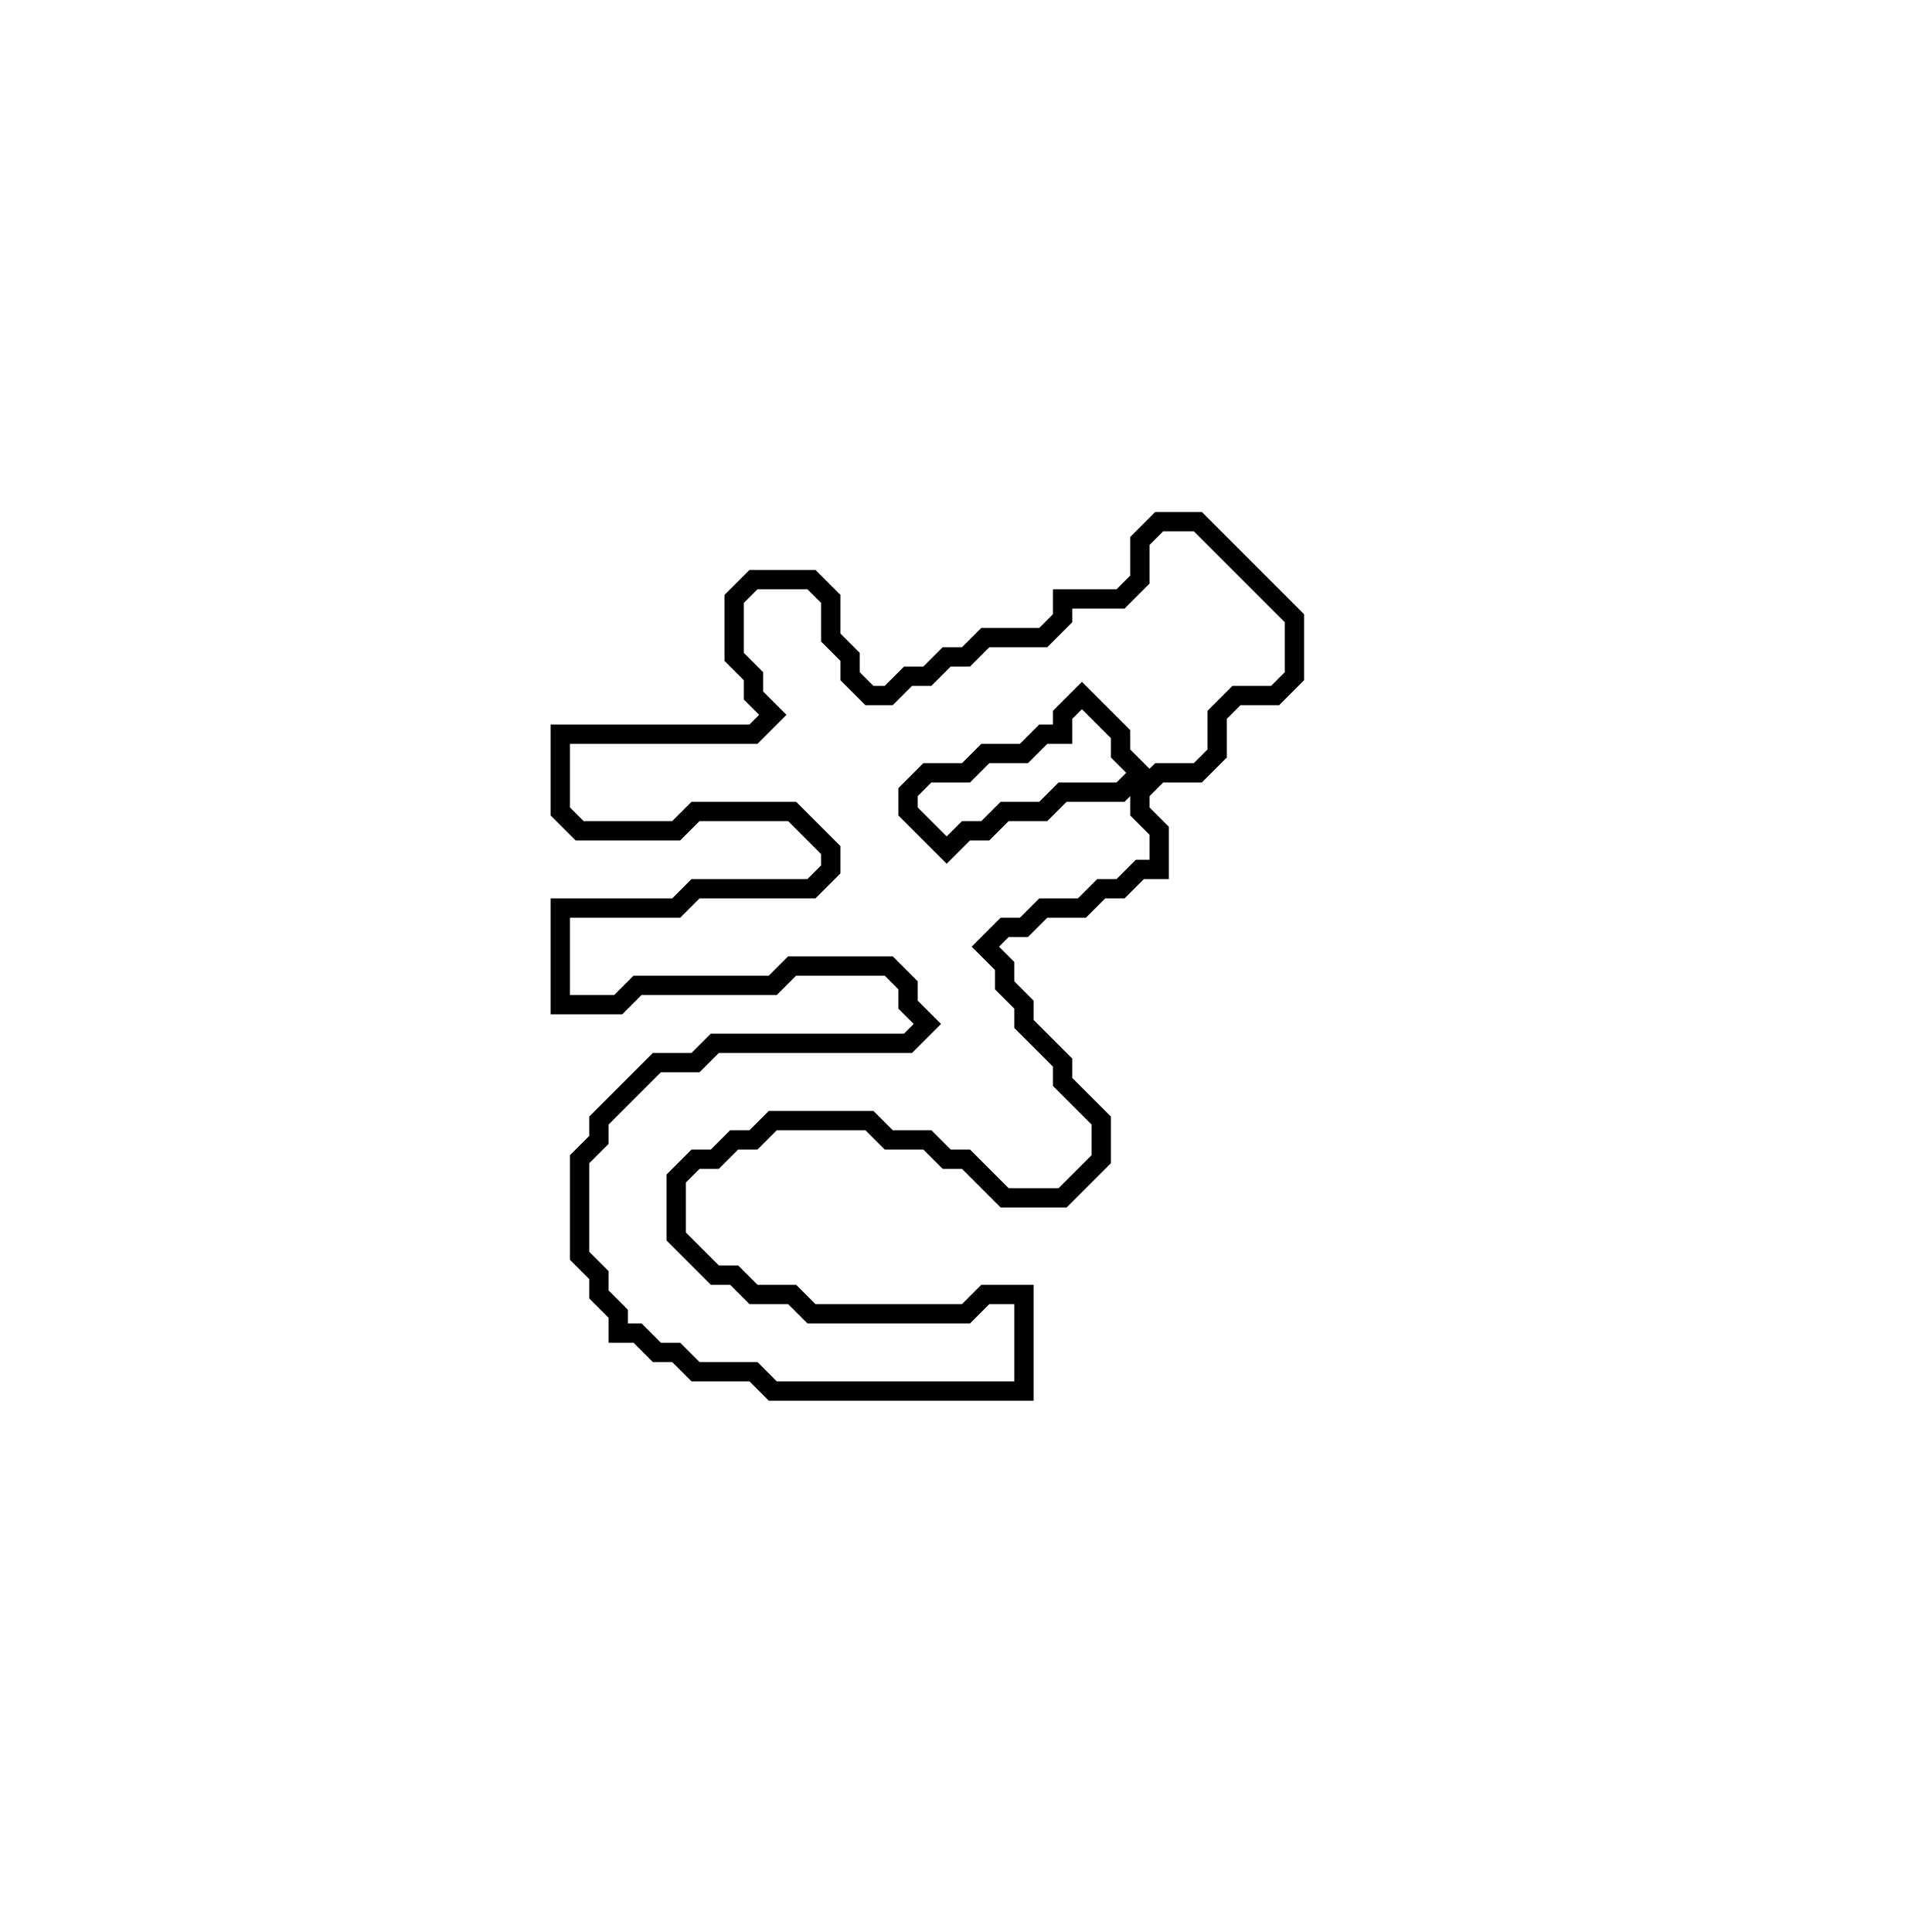 <?xml version="1.0" encoding="utf-8" ?>
<svg baseProfile="full" height="100" version="1.1" width="100" xmlns="http://www.w3.org/2000/svg" xmlns:ev="http://www.w3.org/2001/xml-events" xmlns:xlink="http://www.w3.org/1999/xlink"><defs /><polygon fill="none" id="1" points="60,27 59,28 59,30 58,31 55,31 55,32 54,33 51,33 50,34 49,34 48,35 47,35 46,36 45,36 44,35 44,34 43,33 43,31 42,30 39,30 38,31 38,34 39,35 39,36 40,37 39,38 29,38 29,42 30,43 35,43 36,42 41,42 43,44 43,45 42,46 36,46 35,47 29,47 29,52 32,52 33,51 40,51 41,50 46,50 47,51 47,52 48,53 47,54 37,54 36,55 34,55 31,58 31,59 30,60 30,65 31,66 31,67 32,68 32,69 33,69 34,70 35,70 36,71 39,71 40,72 53,72 53,67 51,67 50,68 42,68 41,67 39,67 38,66 37,66 35,64 35,61 36,60 37,60 38,59 39,59 40,58 45,58 46,59 48,59 49,60 50,60 52,62 55,62 57,60 57,58 55,56 55,55 53,53 53,52 52,51 52,50 51,49 52,48 53,48 54,47 56,47 57,46 58,46 59,45 60,45 60,43 59,42 59,41 60,40 62,40 63,39 63,37 64,36 66,36 67,35 67,32 62,27" stroke="black" stroke-width="1" /><polygon fill="none" id="2" points="55,37 56,36 58,38 58,39 59,40 58,41 55,41 54,42 52,42 51,43 50,43 49,44 47,42 47,41 48,40 50,40 51,39 53,39 54,38 55,38" stroke="black" stroke-width="1" /></svg>